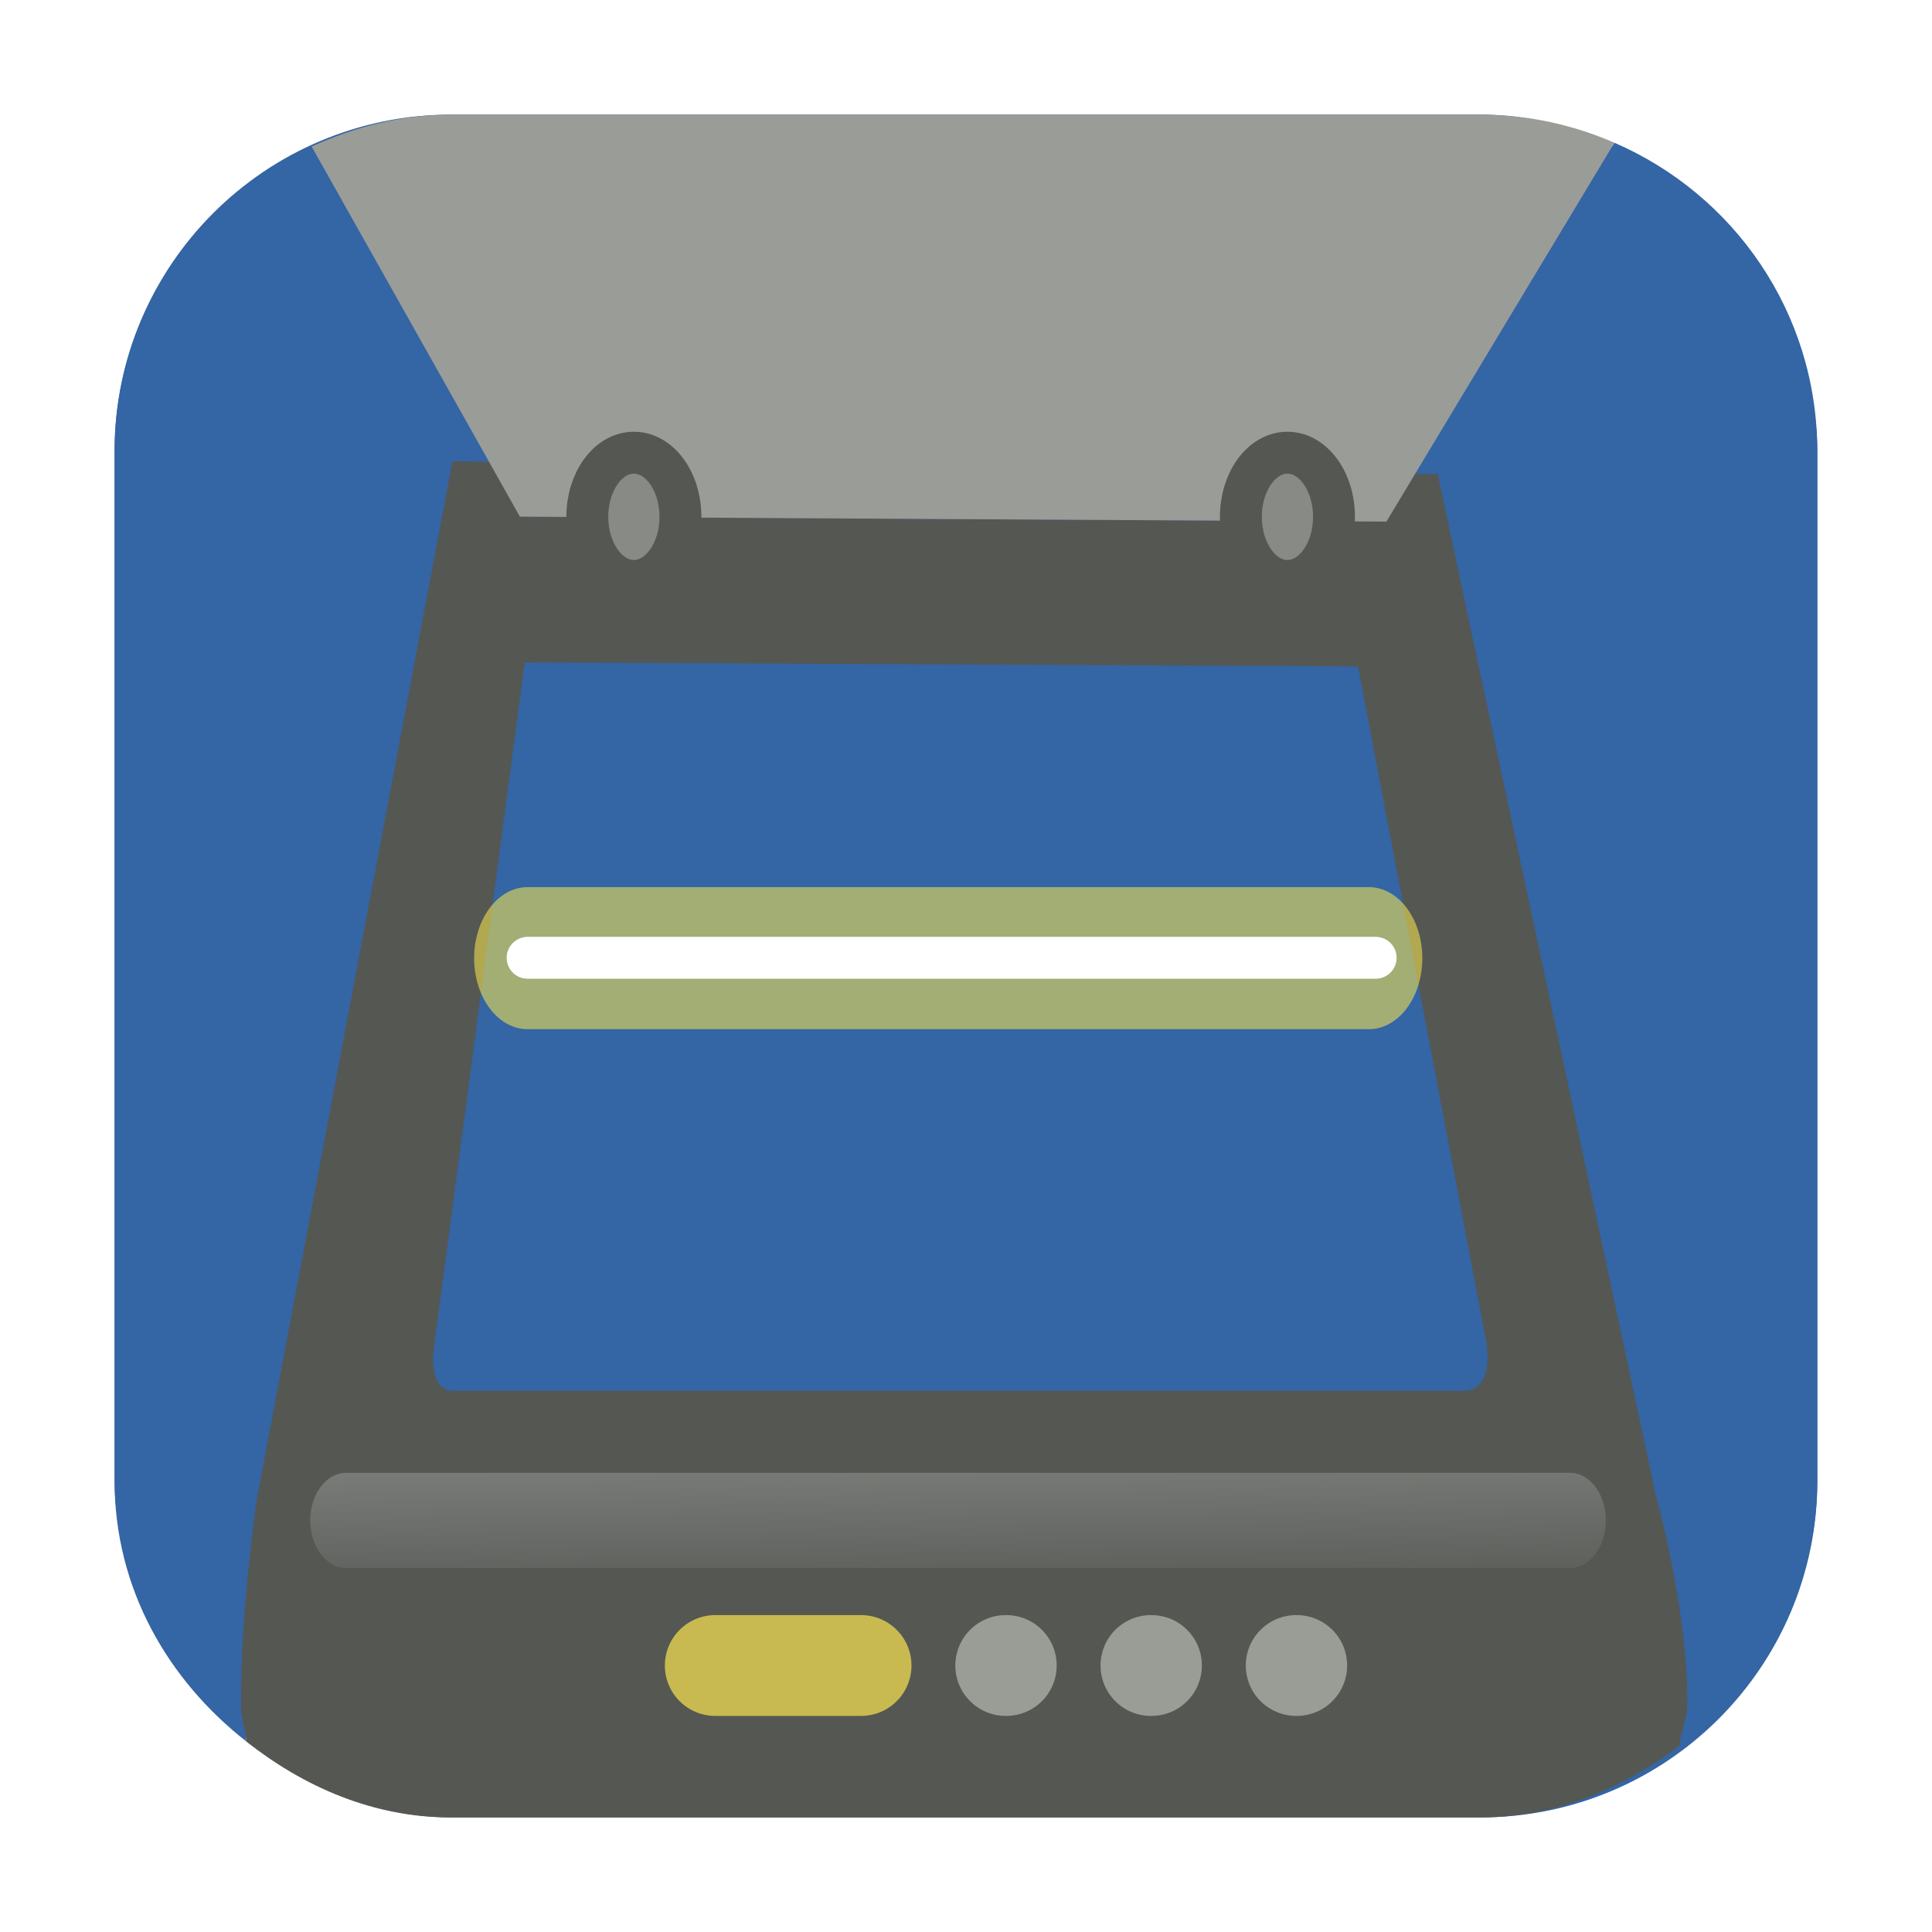 <?xml version="1.0" encoding="UTF-8" standalone="no"?>
<svg
   xmlns:dc="http://purl.org/dc/elements/1.1/"
   xmlns:cc="http://creativecommons.org/ns#"
   xmlns:rdf="http://www.w3.org/1999/02/22-rdf-syntax-ns#"
   xmlns:svg="http://www.w3.org/2000/svg"
   xmlns="http://www.w3.org/2000/svg"
   xmlns:xlink="http://www.w3.org/1999/xlink"
   xmlns:sodipodi="http://sodipodi.sourceforge.net/DTD/sodipodi-0.dtd"
   xmlns:inkscape="http://www.inkscape.org/namespaces/inkscape"
   height="32"
   width="32"
   version="1"
   id="svg28"
   sodipodi:docname="gscan2pdf.svg"
   inkscape:version="0.92.1 r">
  <defs
     id="defs32">
    <linearGradient
       inkscape:collect="always"
       xlink:href="#linearGradient3746"
       id="linearGradient3752"
       x1="19.973"
       y1="32.474"
       x2="20.017"
       y2="36.188"
       gradientUnits="userSpaceOnUse" />
    <linearGradient
       inkscape:collect="always"
       id="linearGradient3746">
      <stop
         style="stop-color:#ffffff;stop-opacity:1;"
         offset="0"
         id="stop3748" />
      <stop
         style="stop-color:#ffffff;stop-opacity:0;"
         offset="1"
         id="stop3750" />
    </linearGradient>
    <filter
       inkscape:collect="always"
       x="-0.053"
       width="1.106"
       y="-0.958"
       height="2.916"
       id="filter3754">
      <feGaussianBlur
         inkscape:collect="always"
         stdDeviation="0.942"
         id="feGaussianBlur3756" />
    </filter>
    <filter
       inkscape:collect="always"
       x="-0.056"
       width="1.111"
       y="-0.495"
       height="1.99"
       id="filter3770">
      <feGaussianBlur
         inkscape:collect="always"
         stdDeviation="0.727"
         id="feGaussianBlur3772" />
    </filter>
  </defs>
  <sodipodi:namedview
     pagecolor="#ffffff"
     bordercolor="#666666"
     borderopacity="1"
     objecttolerance="10"
     gridtolerance="10"
     guidetolerance="10"
     inkscape:pageopacity="0"
     inkscape:pageshadow="2"
     inkscape:window-width="1680"
     inkscape:window-height="963"
     id="namedview30"
     showgrid="false"
     inkscape:zoom="7.375"
     inkscape:cx="-8.6779661"
     inkscape:cy="16"
     inkscape:window-x="0"
     inkscape:window-y="0"
     inkscape:window-maximized="1"
     inkscape:current-layer="svg28" />
  <rect
     style="opacity:1;fill:#3465a4;fill-opacity:1;fill-rule:evenodd;stroke:none;stroke-width:1.035;stroke-linecap:round;stroke-linejoin:bevel;stroke-miterlimit:4;stroke-dasharray:none;stroke-dashoffset:0;stroke-opacity:1"
     id="rect4497-3-2"
     width="28.203"
     height="28.203"
     x="1.898"
     y="1.898"
     ry="5.575" />
  <g
     transform="translate(50.914,-12.441)"
     id="g1079">
    <path
       inkscape:connector-curvature="0"
       id="path1062"
       d="m -46.832,41.287 c -0.014,-0.209 -0.086,-0.352 -0.088,-0.578 -0.016,-1.571 0.26,-3.432 0.26,-3.432 l 3.242,-17.197 0.604,0.008 -2.938,-5.219 c -1.92,0.879 -3.264,2.788 -3.264,5.045 V 36.969 c 0,1.786 0.885,3.3 2.184,4.318 z"
       style="opacity:1;fill:#3465a4;fill-opacity:1;fill-rule:evenodd;stroke:none;stroke-width:1.035;stroke-linecap:round;stroke-linejoin:bevel;stroke-miterlimit:4;stroke-dasharray:none;stroke-dashoffset:0;stroke-opacity:1" />
    <path
       inkscape:connector-curvature="0"
       id="path1060"
       d="m -23.094,41.354 c 0.028,-0.261 0.132,-0.446 0.131,-0.734 -0.004,-1.57 -0.523,-3.412 -0.523,-3.412 l -3.613,-16.914 -0.375,-0.006 -0.477,0.793 -14.352,-0.082 -0.512,-0.91 -0.604,-0.008 -3.242,17.197 c 0,0 -0.276,1.86 -0.26,3.432 0.002,0.226 0.074,0.369 0.088,0.578 0.947,0.743 2.088,1.256 3.391,1.256 h 17.053 c 1.26,0 2.363,-0.49 3.295,-1.189 z"
       style="opacity:1;fill:#555753;fill-opacity:1;fill-rule:evenodd;stroke:none;stroke-width:1.035;stroke-linecap:round;stroke-linejoin:bevel;stroke-miterlimit:4;stroke-dasharray:none;stroke-dashoffset:0;stroke-opacity:1" />
    <path
       inkscape:connector-curvature="0"
       id="path1057"
       d="m -24.174,14.805 -3.301,5.482 0.375,0.006 3.613,16.914 c 0,0 0.52,1.842 0.523,3.412 6.65e-4,0.288 -0.103,0.473 -0.131,0.734 1.352,-1.015 2.281,-2.556 2.281,-4.385 V 19.914 c 0,-2.299 -1.384,-4.254 -3.361,-5.109 z"
       style="opacity:1;fill:#3465a4;fill-opacity:1;fill-rule:evenodd;stroke:none;stroke-width:1.035;stroke-linecap:round;stroke-linejoin:bevel;stroke-miterlimit:4;stroke-dasharray:none;stroke-dashoffset:0;stroke-opacity:1" />
    <path
       inkscape:connector-curvature="0"
       id="rect4497-3"
       d="m -45.752,14.869 3.449,6.129 14.352,0.082 3.777,-6.275 c -0.68,-0.294 -1.425,-0.465 -2.215,-0.465 h -17.053 c -0.832,0 -1.603,0.205 -2.311,0.529 z"
       style="opacity:1;fill:#9a9c97;fill-opacity:1;fill-rule:evenodd;stroke:none;stroke-width:1.035;stroke-linecap:round;stroke-linejoin:bevel;stroke-miterlimit:4;stroke-dasharray:none;stroke-dashoffset:0;stroke-opacity:1" />
    <path
       sodipodi:nodetypes="ccccccc"
       id="path4291"
       d="m -42.223,23.413 -1.496,11.287 c -0.053,0.336 -0.027,0.778 0.319,0.778 h 16.738 c 0.279,0 0.439,-0.265 0.372,-0.778 l -2.131,-11.222 z"
       style="color:#000000;display:inline;overflow:visible;visibility:visible;opacity:1;fill:#3465a4;fill-opacity:1;fill-rule:evenodd;stroke:none;stroke-width:0.694;stroke-linecap:butt;stroke-linejoin:miter;stroke-miterlimit:4;stroke-dasharray:none;stroke-dashoffset:0;stroke-opacity:1;marker:none;marker-start:none;marker-mid:none;marker-end:none"
       inkscape:connector-curvature="0" />
    <ellipse
       id="path5184"
       style="color:#000000;display:inline;overflow:visible;visibility:visible;opacity:1;fill:#888a85;fill-opacity:1;fill-rule:evenodd;stroke:#555753;stroke-width:0.694;stroke-linecap:butt;stroke-linejoin:miter;stroke-miterlimit:4;stroke-dasharray:none;stroke-dashoffset:0;stroke-opacity:1;marker:none;marker-start:none;marker-mid:none;marker-end:none"
       cx="-40.415"
       cy="21.001"
       rx="0.771"
       ry="1.062" />
    <ellipse
       style="color:#000000;display:inline;overflow:visible;visibility:visible;opacity:1;fill:#888a85;fill-opacity:1;fill-rule:evenodd;stroke:#555753;stroke-width:0.694;stroke-linecap:butt;stroke-linejoin:miter;stroke-miterlimit:4;stroke-dasharray:none;stroke-dashoffset:0;stroke-opacity:1;marker:none;marker-start:none;marker-mid:none;marker-end:none"
       id="path5186"
       cx="-29.59"
       cy="21.001"
       rx="0.771"
       ry="1.062" />
    <path
       transform="matrix(0.601,0,0,0.801,-47.956,10.239)"
       sodipodi:nodetypes="cc"
       style="color:#000000;display:inline;overflow:visible;visibility:visible;opacity:0.5;fill:#ffffff;fill-opacity:1;fill-rule:evenodd;stroke:url(#linearGradient3752);stroke-width:1.966;stroke-linecap:round;stroke-linejoin:miter;stroke-miterlimit:4;stroke-dasharray:none;stroke-dashoffset:0;stroke-opacity:1;marker:none;marker-start:none;marker-mid:none;marker-end:none;filter:url(#filter3754)"
       d="M 4.612,34.188 H 38.35"
       id="path5230"
       inkscape:connector-curvature="0" />
    <path
       transform="matrix(0.601,0,0,0.801,-47.956,10.239)"
       sodipodi:nodetypes="cc"
       style="color:#000000;display:inline;overflow:visible;visibility:visible;opacity:1;fill:none;fill-opacity:1;fill-rule:evenodd;stroke:#fce94f;stroke-width:2.937;stroke-linecap:round;stroke-linejoin:round;stroke-miterlimit:4;stroke-dasharray:none;stroke-dashoffset:0;stroke-opacity:0.553;marker:none;marker-start:none;marker-mid:none;marker-end:none;filter:url(#filter3770)"
       d="M 9.613,22.562 H 32.808"
       id="path5246"
       inkscape:connector-curvature="0" />
    <path
       sodipodi:nodetypes="cc"
       id="path5244"
       d="M -42.175,28.305 H -28.129"
       style="color:#000000;display:inline;overflow:visible;visibility:visible;opacity:1;fill:#ffffff;fill-opacity:1;fill-rule:evenodd;stroke:#ffffff;stroke-width:0.694;stroke-linecap:round;stroke-linejoin:round;stroke-miterlimit:4;stroke-dasharray:none;stroke-dashoffset:0;stroke-opacity:1;marker:none;marker-start:none;marker-mid:none;marker-end:none"
       inkscape:connector-curvature="0" />
    <path
       sodipodi:nodetypes="cc"
       id="path3618"
       d="m -39.067,40.027 h 2.415"
       style="color:#000000;display:inline;overflow:visible;visibility:visible;opacity:1;fill:none;fill-opacity:1;fill-rule:evenodd;stroke:#fce94f;stroke-width:1.67;stroke-linecap:round;stroke-linejoin:round;stroke-miterlimit:4;stroke-dasharray:none;stroke-dashoffset:0;stroke-opacity:0.684;marker:none;marker-start:none;marker-mid:none;marker-end:none"
       inkscape:connector-curvature="0" />
    <path
       style="color:#000000;display:inline;overflow:visible;visibility:visible;opacity:1;fill:none;fill-opacity:1;fill-rule:evenodd;stroke:#babdb6;stroke-width:1.67;stroke-linecap:round;stroke-linejoin:round;stroke-miterlimit:4;stroke-dasharray:none;stroke-dashoffset:0;stroke-opacity:0.684;marker:none;marker-start:none;marker-mid:none;marker-end:none"
       d="m -34.256,40.027 h 0.009"
       id="path2763"
       sodipodi:nodetypes="cc"
       inkscape:connector-curvature="0" />
    <path
       sodipodi:nodetypes="cc"
       id="path2765"
       d="m -31.851,40.027 h 0.009"
       style="color:#000000;display:inline;overflow:visible;visibility:visible;opacity:1;fill:none;fill-opacity:1;fill-rule:evenodd;stroke:#babdb6;stroke-width:1.67;stroke-linecap:round;stroke-linejoin:round;stroke-miterlimit:4;stroke-dasharray:none;stroke-dashoffset:0;stroke-opacity:0.684;marker:none;marker-start:none;marker-mid:none;marker-end:none"
       inkscape:connector-curvature="0" />
    <path
       style="color:#000000;display:inline;overflow:visible;visibility:visible;opacity:1;fill:none;fill-opacity:1;fill-rule:evenodd;stroke:#babdb6;stroke-width:1.67;stroke-linecap:round;stroke-linejoin:round;stroke-miterlimit:4;stroke-dasharray:none;stroke-dashoffset:0;stroke-opacity:0.684;marker:none;marker-start:none;marker-mid:none;marker-end:none"
       d="m -29.445,40.027 h 0.009"
       id="path2767"
       sodipodi:nodetypes="cc"
       inkscape:connector-curvature="0" />
    <path
       style="color:#000000;display:inline;overflow:visible;visibility:visible;opacity:0.369;fill:#9a9c97;fill-opacity:1;fill-rule:evenodd;stroke:none;stroke-width:0.694;stroke-linecap:round;stroke-linejoin:round;stroke-miterlimit:4;stroke-dasharray:none;stroke-dashoffset:0;stroke-opacity:1;marker:none;marker-start:none;marker-mid:none;marker-end:none"
       d="m -39.115,39.973 h 2.527"
       id="path3768"
       sodipodi:nodetypes="cc"
       inkscape:connector-curvature="0" />
  </g>
</svg>
